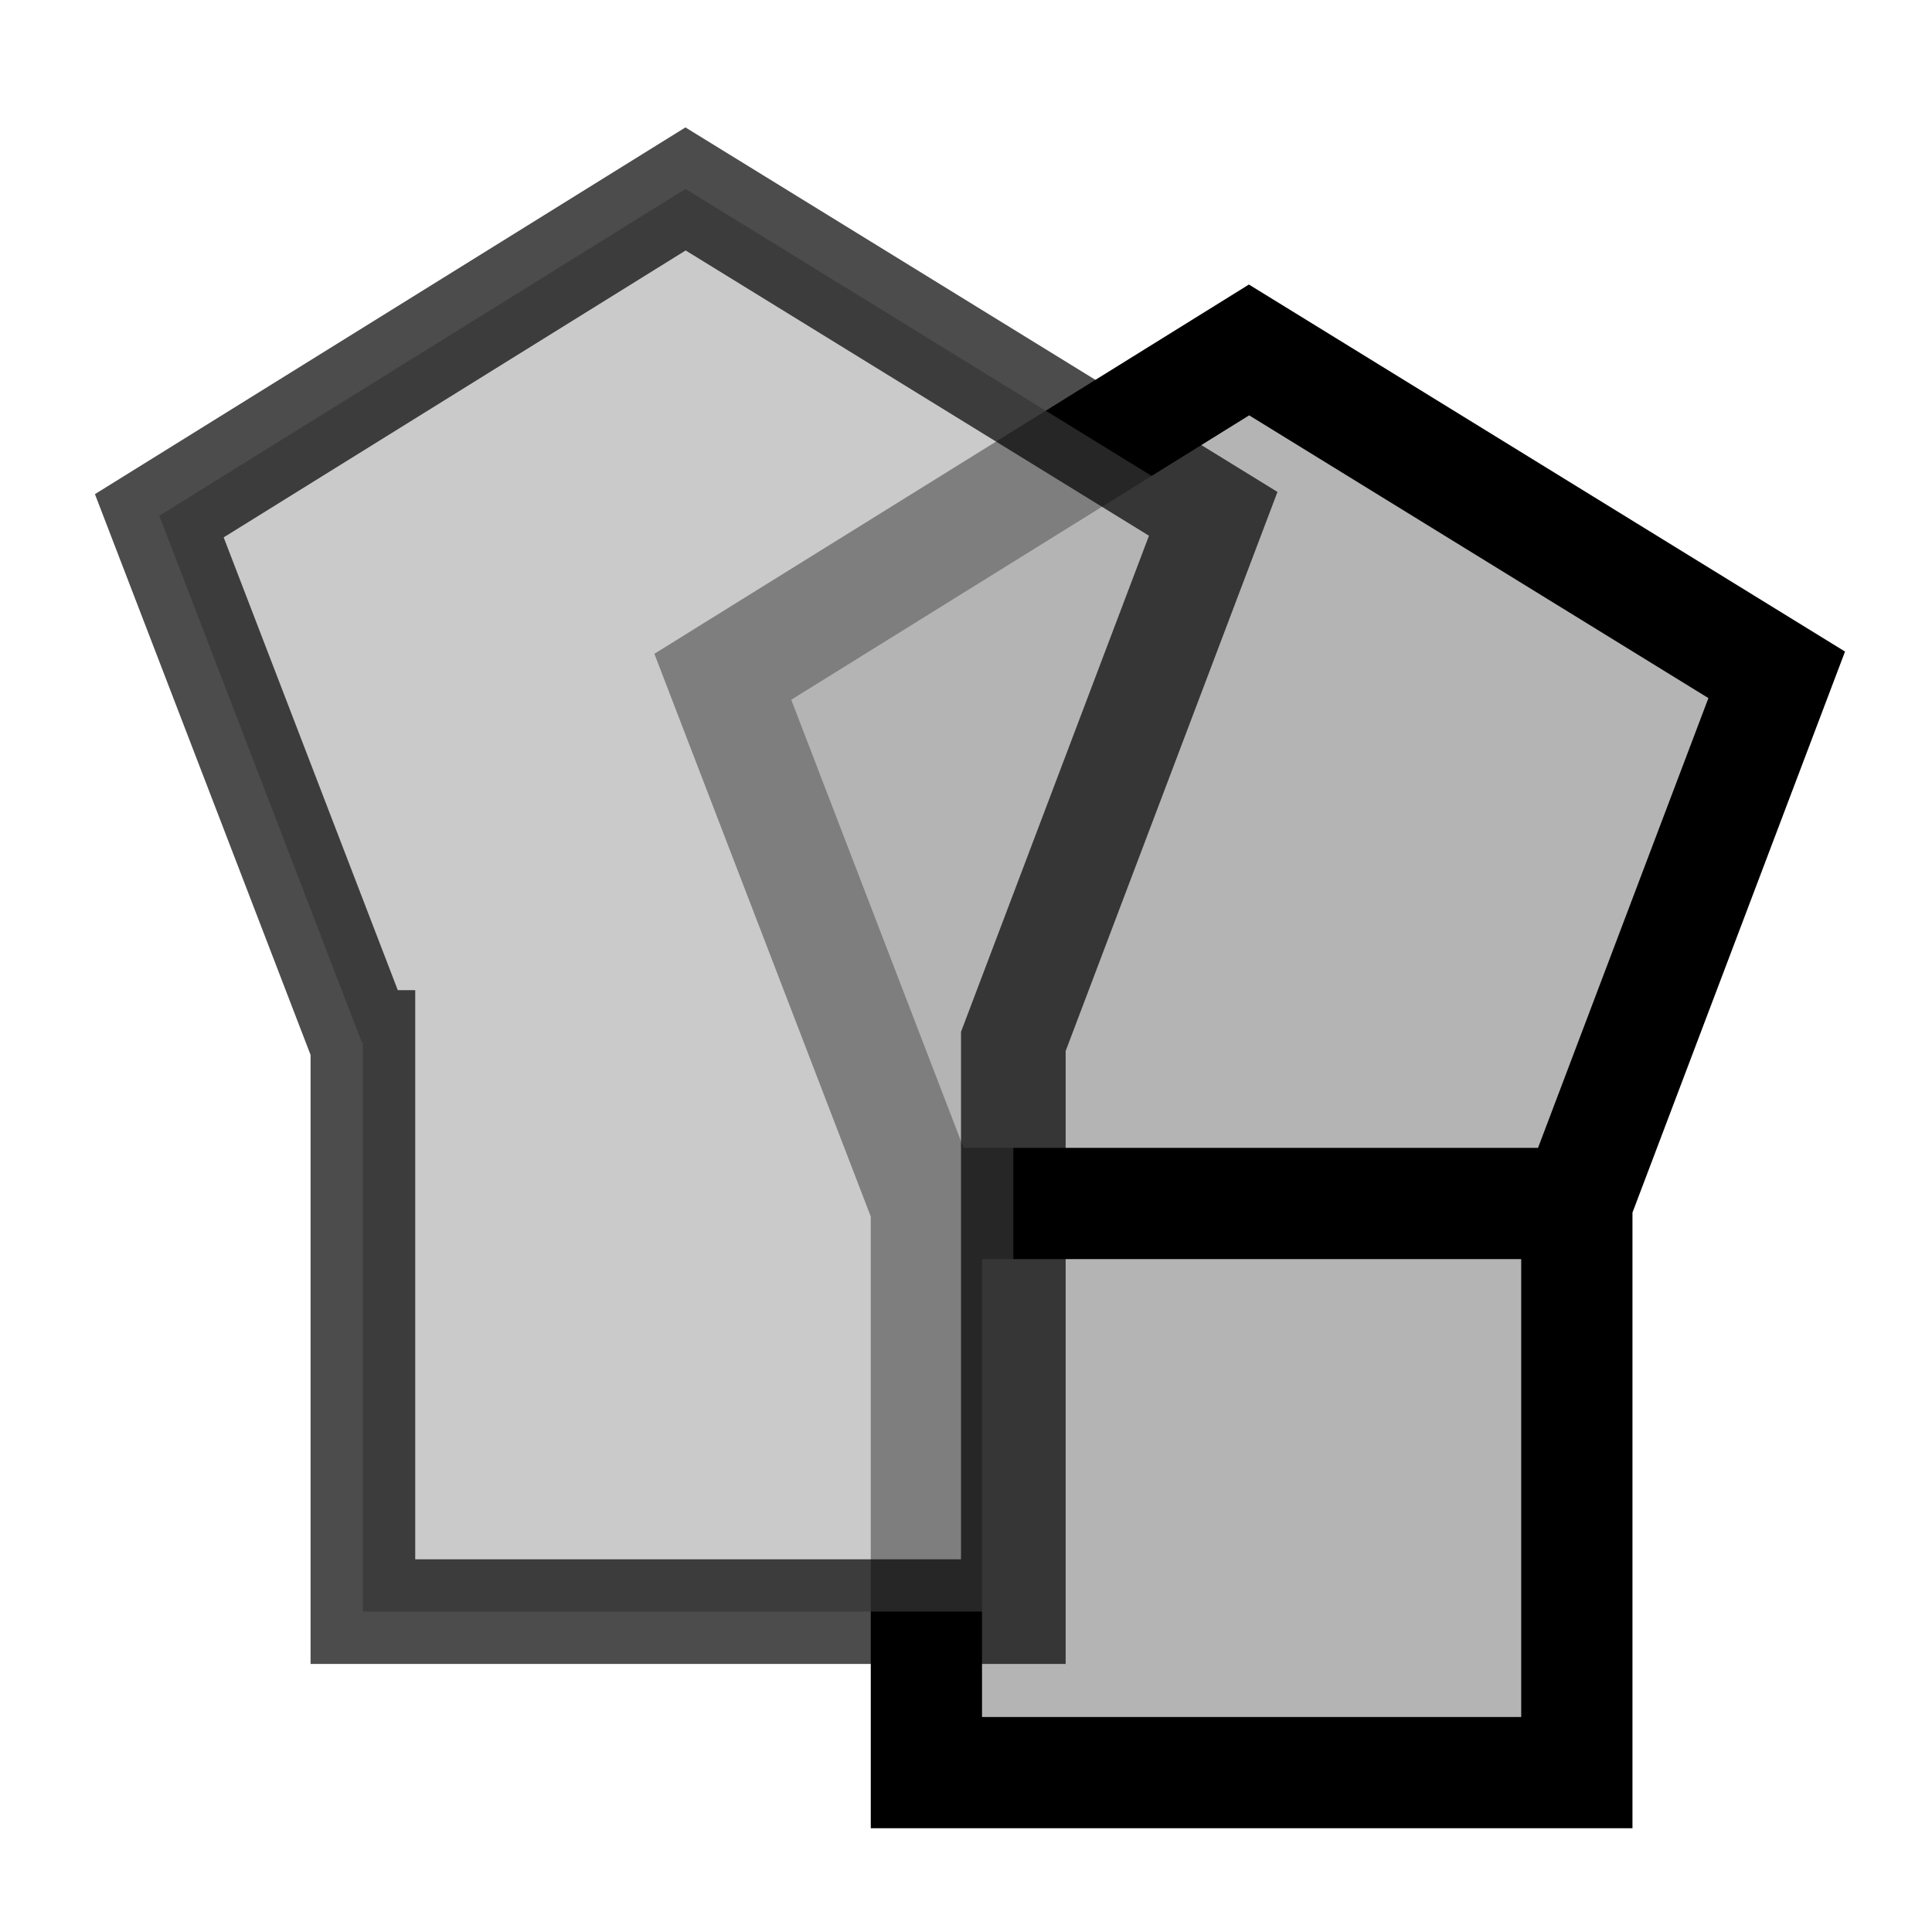 <?xml version="1.0" encoding="UTF-8" standalone="no"?>
<svg
   xmlns:dc="http://purl.org/dc/elements/1.1/"
   xmlns:cc="http://creativecommons.org/ns#"
   xmlns:rdf="http://www.w3.org/1999/02/22-rdf-syntax-ns#"
   xmlns:svg="http://www.w3.org/2000/svg"
   xmlns="http://www.w3.org/2000/svg"
   xmlns:sodipodi="http://sodipodi.sourceforge.net/DTD/sodipodi-0.dtd"
   xmlns:inkscape="http://www.inkscape.org/namespaces/inkscape"
   width="24"
   height="24"
   viewBox="0 0 24 24"
   version="1.1"
   id="svg14"
   sodipodi:docname="merge.svg"
   inkscape:version="0.92.4 (5da689c313, 2019-01-14)">
  <defs
     id="defs18" />
  <sodipodi:namedview
     pagecolor="#ffffff"
     bordercolor="#666666"
     borderopacity="1"
     objecttolerance="10"
     gridtolerance="10"
     guidetolerance="10"
     inkscape:pageopacity="0"
     inkscape:pageshadow="2"
     inkscape:window-width="1920"
     inkscape:window-height="1000"
     id="namedview16"
     showgrid="false"
     inkscape:zoom="9.8333333"
     inkscape:cx="-14.135593"
     inkscape:cy="12"
     inkscape:window-x="-11"
     inkscape:window-y="-11"
     inkscape:window-maximized="1"
     inkscape:current-layer="svg14" />
  <path
     style="opacity:1;fill:#b4b4b4;fill-opacity:1;stroke:#000000;stroke-width:1.382;stroke-miterlimit:4;stroke-dasharray:none;stroke-dashoffset:0;stroke-opacity:1"
     d="M 15.516,4.347 8.979,8.407 11.495,14.95 h 0.013 v 7.07 h 8.08 v -7.083 l 2.483,-6.554 z M 11.495,14.95 h 8.08"
     id="path942"
     inkscape:connector-curvature="0" />
  <g id="g819">
    <path
      d="M 8.516,2.347 1.979,6.407 4.495,12.95 h 0.013 v 7.07 h 8.08 v -7.083 l 2.483,-6.554 z"
      id="path936"
      style="opacity:0.7;fill:#b4b4b4;fill-opacity:1;stroke:#000000;stroke-width:1.3;stroke-miterlimit:4;stroke-dasharray:none;stroke-dashoffset:0;stroke-opacity:1"
      sodipodi:type="star" />
  </g>
</svg>
